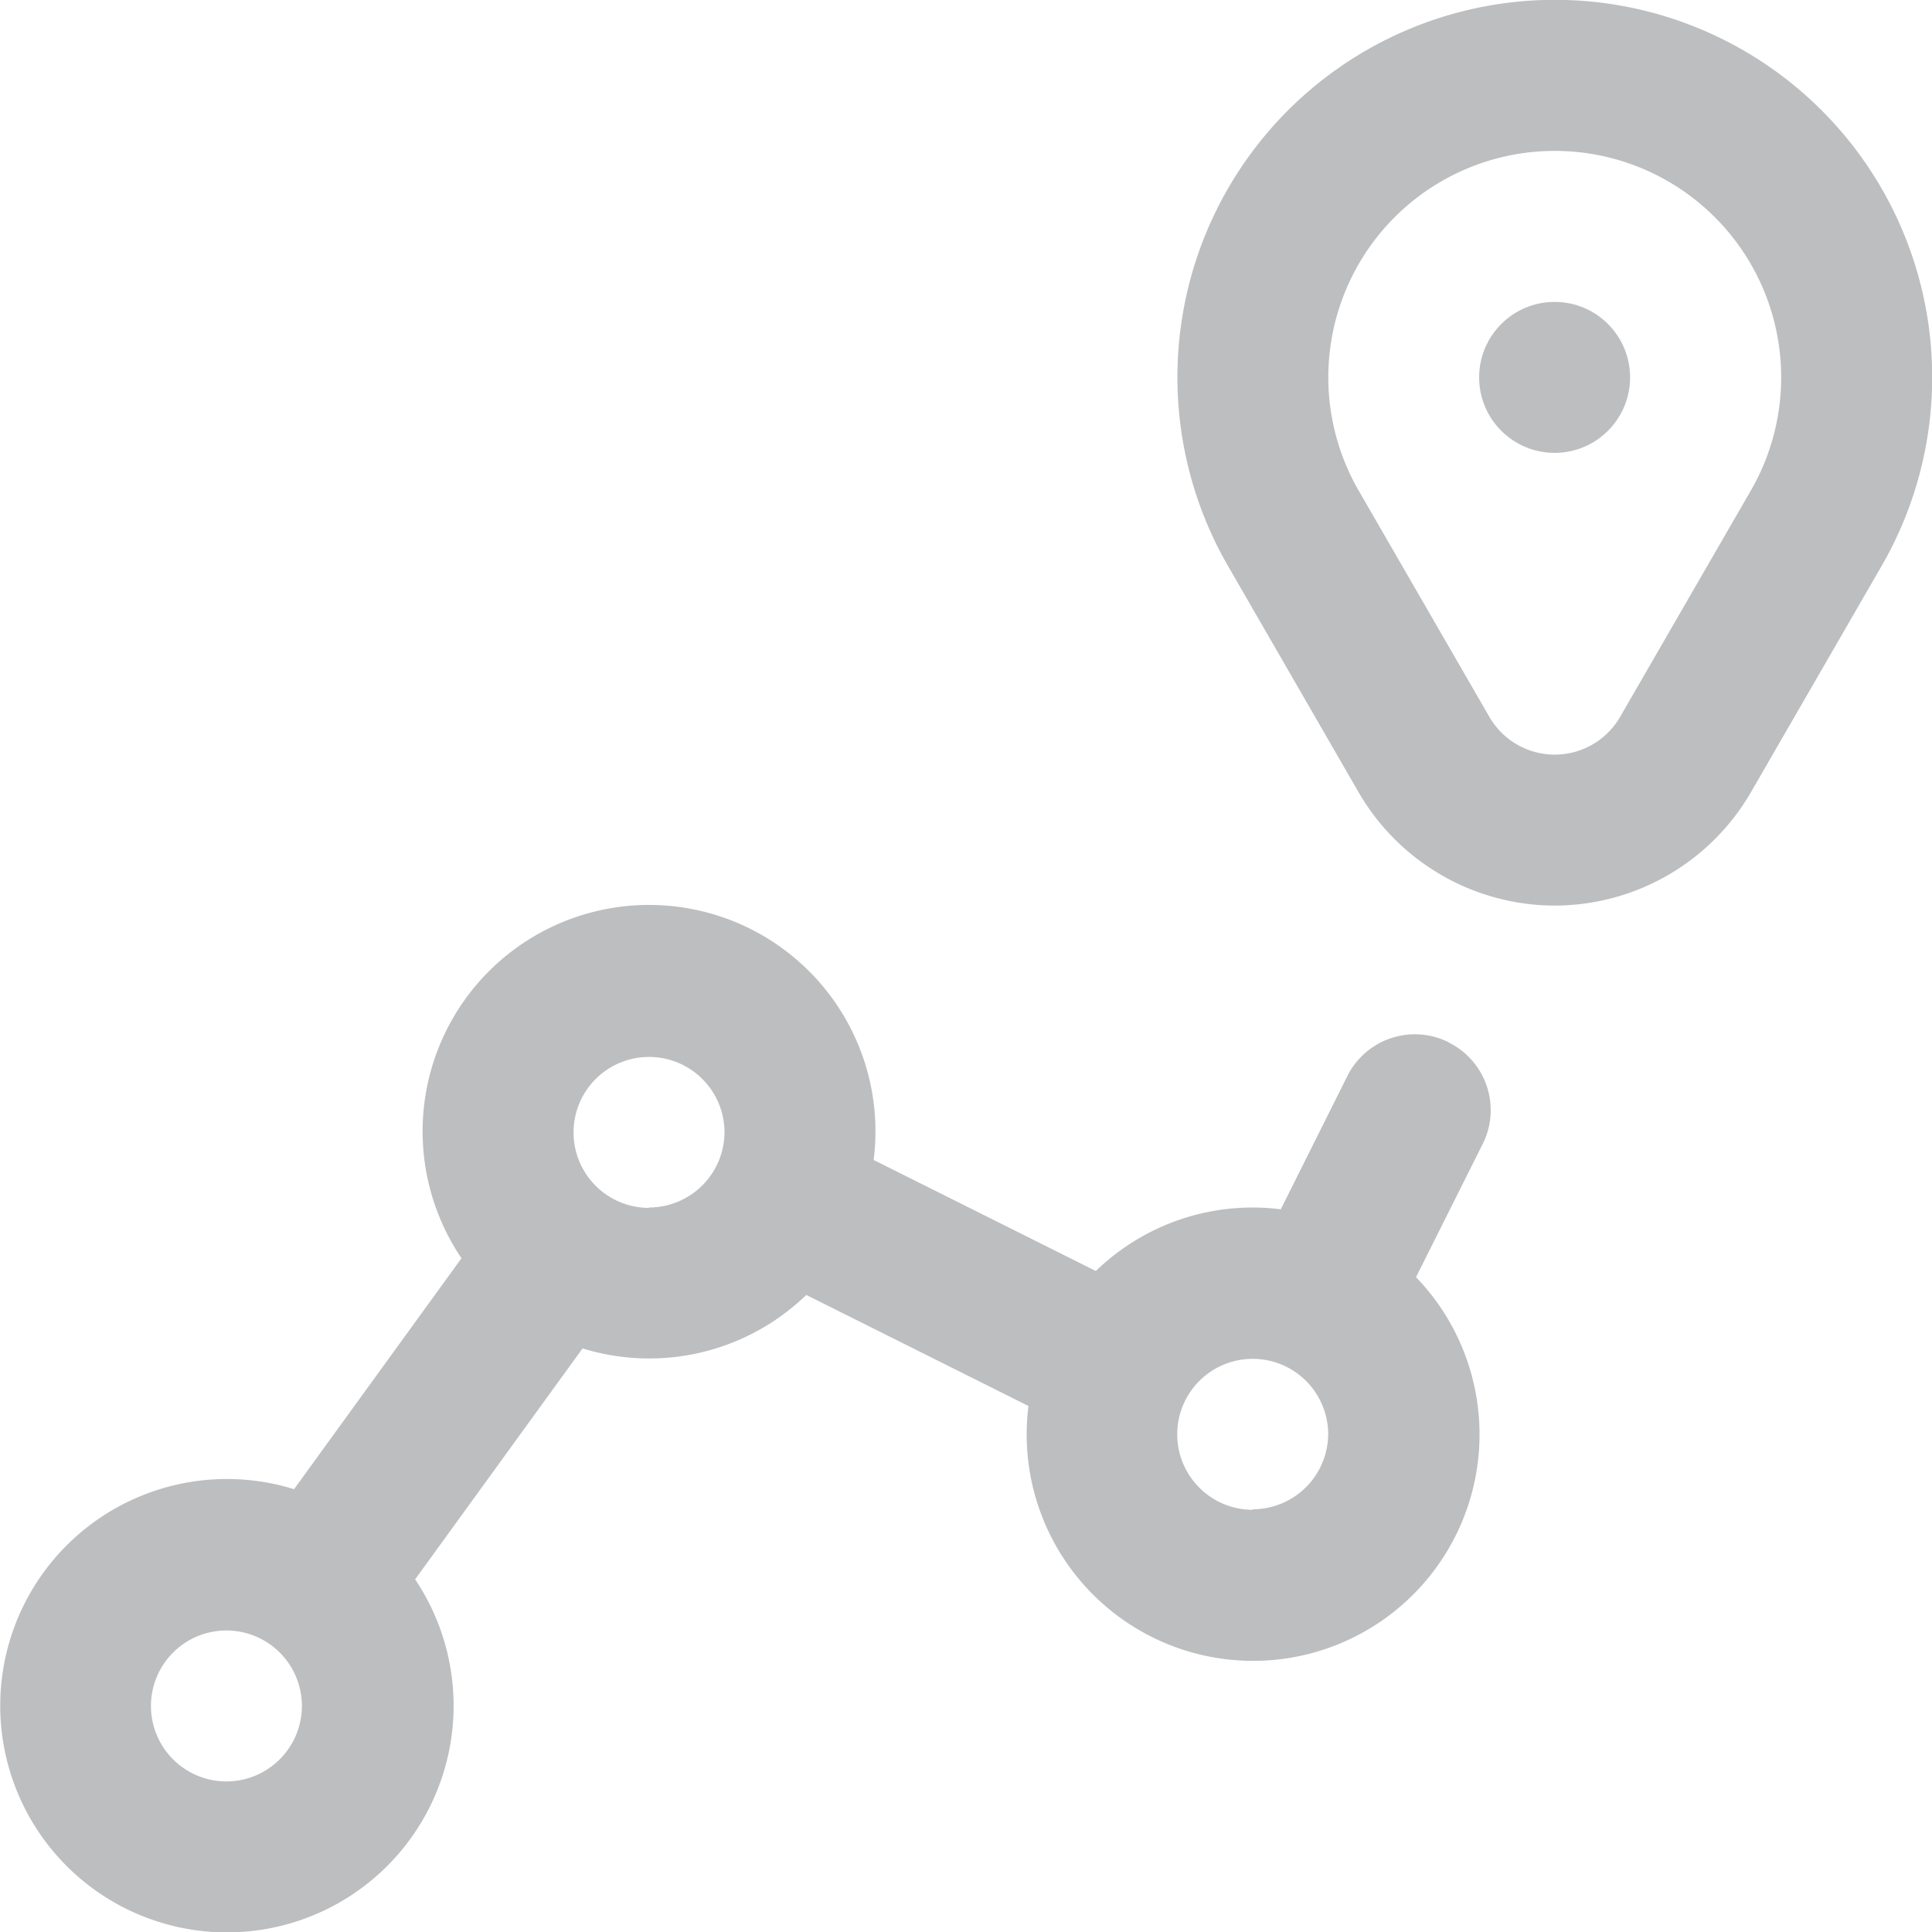<svg id="Group_53164" data-name="Group 53164" xmlns="http://www.w3.org/2000/svg" width="15" height="15" viewBox="0 0 15 15">
  <g id="Track">
    <g id="Group_53162" data-name="Group 53162" transform="translate(11.484 2.344)">
      <circle id="Ellipse_1265" data-name="Ellipse 1265" cx="0.586" cy="0.586" r="0.586" fill="#bdbec0"/>
    </g>
    <g id="Group_53163" data-name="Group 53163" transform="translate(9.141)">
      <path id="Path_54654" data-name="Path 54654" d="M314.93,7.031a1.764,1.764,0,0,1-1.523-.88l-1.015-1.759a2.93,2.93,0,1,1,5.077,0h0l-1.016,1.759A1.764,1.764,0,0,1,314.93,7.031Zm-.508-1.466a.586.586,0,0,0,1.016,0l1.016-1.759h0a1.758,1.758,0,1,0-3.048,0l1.016,1.759Z" transform="translate(-312)" fill="#bdbec0"/>
    </g>
    <path id="Path_54655" data-name="Path 54655" d="M11.247,241.061a.586.586,0,0,0-.786.262l-.517,1.035a1.749,1.749,0,0,0-1.436.479l-1.725-.862a1.758,1.758,0,1,0-3.2.763l-1.3,1.793a1.76,1.76,0,1,0,.94.7l1.3-1.793a1.754,1.754,0,0,0,1.737-.415l1.725.862a1.758,1.758,0,1,0,3.009-1l.518-1.035a.586.586,0,0,0-.262-.786ZM1.758,246.8a.586.586,0,1,1,.586-.586A.587.587,0,0,1,1.758,246.8Zm3.281-4.453a.586.586,0,1,1,.586-.586A.587.587,0,0,1,5.039,242.344Zm4.687,2.344a.586.586,0,1,1,.586-.586A.587.587,0,0,1,9.727,244.687Z" transform="translate(0 -232.969)" fill="#bdbec0"/>
  </g>
</svg>
